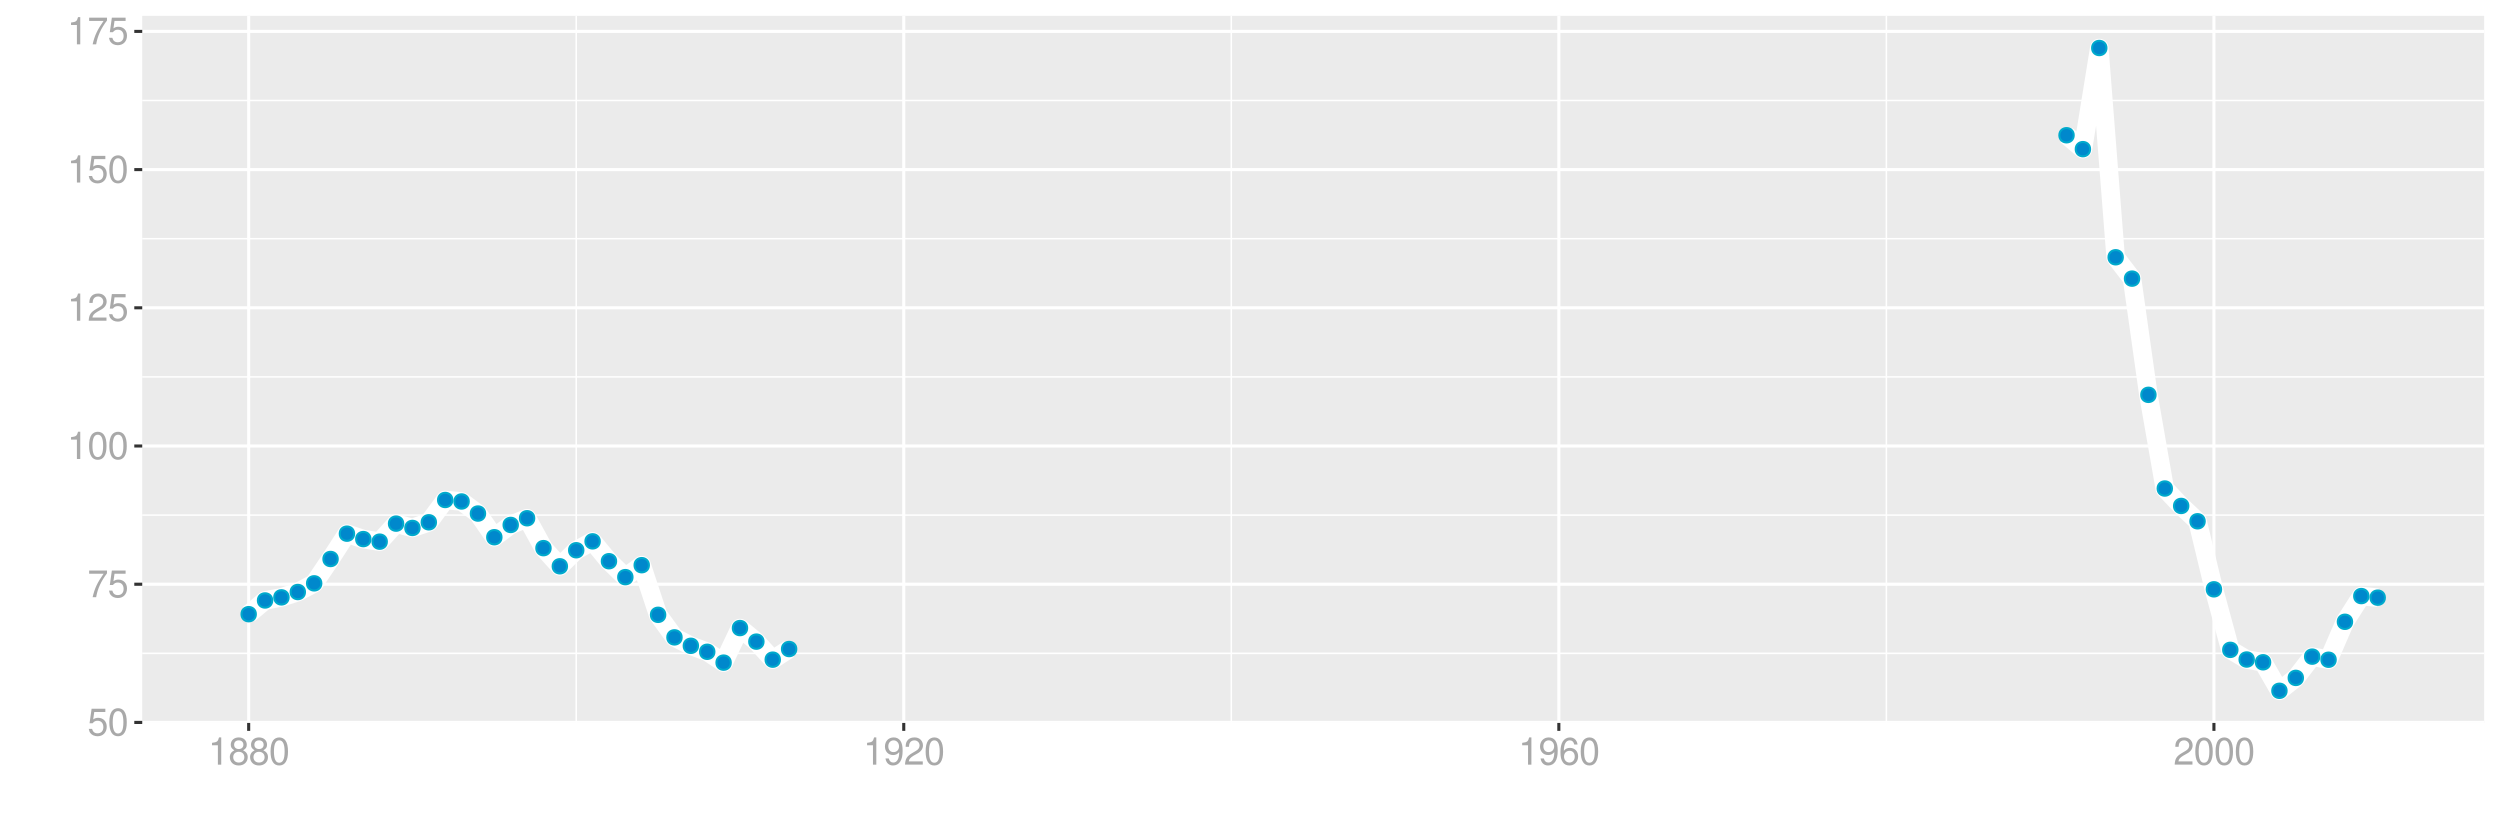<?xml version="1.0" encoding="UTF-8"?>
<svg xmlns="http://www.w3.org/2000/svg" xmlns:xlink="http://www.w3.org/1999/xlink" width="864pt" height="288pt" viewBox="0 0 864 288" version="1.1">
<defs>
<g>
<symbol overflow="visible" id="glyph0-0">
<path style="stroke:none;" d=""/>
</symbol>
<symbol overflow="visible" id="glyph0-1">
<path style="stroke:none;" d="M 6.188 -9.219 L 1.438 -9.219 L 0.734 -4.203 L 1.797 -4.203 C 2.328 -4.844 2.766 -5.062 3.5 -5.062 C 4.734 -5.062 5.5 -4.219 5.5 -2.844 C 5.5 -1.516 4.734 -0.719 3.484 -0.719 C 2.484 -0.719 1.875 -1.219 1.594 -2.266 L 0.453 -2.266 C 0.609 -1.516 0.734 -1.141 1.016 -0.812 C 1.531 -0.109 2.469 0.297 3.516 0.297 C 5.375 0.297 6.672 -1.047 6.672 -3 C 6.672 -4.828 5.453 -6.078 3.688 -6.078 C 3.047 -6.078 2.516 -5.906 1.984 -5.516 L 2.359 -8.094 L 6.188 -8.094 Z M 6.188 -9.219 "/>
</symbol>
<symbol overflow="visible" id="glyph0-2">
<path style="stroke:none;" d="M 3.578 -9.406 C 2.719 -9.406 1.938 -9.016 1.453 -8.375 C 0.859 -7.547 0.562 -6.297 0.562 -4.547 C 0.562 -1.375 1.594 0.297 3.578 0.297 C 5.531 0.297 6.594 -1.375 6.594 -4.469 C 6.594 -6.297 6.312 -7.516 5.688 -8.375 C 5.219 -9.016 4.453 -9.406 3.578 -9.406 Z M 3.578 -8.391 C 4.812 -8.391 5.422 -7.125 5.422 -4.578 C 5.422 -1.891 4.828 -0.656 3.547 -0.656 C 2.344 -0.656 1.734 -1.953 1.734 -4.531 C 1.734 -7.125 2.344 -8.391 3.578 -8.391 Z M 3.578 -8.391 "/>
</symbol>
<symbol overflow="visible" id="glyph0-3">
<path style="stroke:none;" d="M 6.766 -9.219 L 0.594 -9.219 L 0.594 -8.094 L 5.578 -8.094 C 3.375 -4.953 2.484 -3.031 1.797 0 L 3.016 0 C 3.516 -2.953 4.688 -5.484 6.766 -8.25 Z M 6.766 -9.219 "/>
</symbol>
<symbol overflow="visible" id="glyph0-4">
<path style="stroke:none;" d="M 3.359 -6.688 L 3.359 0 L 4.516 0 L 4.516 -9.406 L 3.75 -9.406 C 3.359 -7.953 3.094 -7.766 1.328 -7.531 L 1.328 -6.688 Z M 3.359 -6.688 "/>
</symbol>
<symbol overflow="visible" id="glyph0-5">
<path style="stroke:none;" d="M 6.578 -1.125 L 1.734 -1.125 C 1.844 -1.906 2.266 -2.406 3.391 -3.094 L 4.688 -3.828 C 5.984 -4.531 6.641 -5.5 6.641 -6.656 C 6.641 -7.438 6.328 -8.156 5.781 -8.672 C 5.234 -9.172 4.562 -9.406 3.688 -9.406 C 2.516 -9.406 1.656 -8.984 1.141 -8.172 C 0.812 -7.688 0.672 -7.094 0.656 -6.156 L 1.797 -6.156 C 1.828 -6.781 1.906 -7.156 2.062 -7.469 C 2.359 -8.047 2.969 -8.391 3.656 -8.391 C 4.688 -8.391 5.469 -7.641 5.469 -6.625 C 5.469 -5.875 5.047 -5.219 4.219 -4.766 L 3.031 -4.062 C 1.109 -2.953 0.547 -2.062 0.438 -0.016 L 6.578 -0.016 Z M 6.578 -1.125 "/>
</symbol>
<symbol overflow="visible" id="glyph0-6">
<path style="stroke:none;" d="M 5.078 -4.953 C 6.047 -5.531 6.344 -6 6.344 -6.891 C 6.344 -8.375 5.219 -9.406 3.578 -9.406 C 1.953 -9.406 0.812 -8.375 0.812 -6.906 C 0.812 -6 1.109 -5.547 2.047 -4.953 C 1 -4.422 0.484 -3.656 0.484 -2.609 C 0.484 -0.891 1.734 0.297 3.578 0.297 C 5.391 0.297 6.672 -0.891 6.672 -2.609 C 6.672 -3.656 6.156 -4.422 5.078 -4.953 Z M 3.578 -8.391 C 4.547 -8.391 5.172 -7.797 5.172 -6.859 C 5.172 -5.984 4.531 -5.391 3.578 -5.391 C 2.594 -5.391 1.969 -5.984 1.969 -6.891 C 1.969 -7.797 2.594 -8.391 3.578 -8.391 Z M 3.578 -4.438 C 4.719 -4.438 5.5 -3.672 5.5 -2.594 C 5.5 -1.453 4.734 -0.719 3.547 -0.719 C 2.438 -0.719 1.656 -1.484 1.656 -2.578 C 1.656 -3.688 2.422 -4.438 3.578 -4.438 Z M 3.578 -4.438 "/>
</symbol>
<symbol overflow="visible" id="glyph0-7">
<path style="stroke:none;" d="M 0.688 -2.141 C 0.906 -0.609 1.891 0.297 3.297 0.297 C 4.328 0.297 5.234 -0.188 5.781 -1.047 C 6.359 -1.969 6.609 -3.109 6.609 -4.812 C 6.609 -6.391 6.391 -7.391 5.844 -8.234 C 5.328 -9 4.531 -9.406 3.516 -9.406 C 1.75 -9.406 0.5 -8.094 0.5 -6.266 C 0.5 -4.531 1.656 -3.312 3.328 -3.312 C 4.203 -3.312 4.844 -3.625 5.438 -4.344 C 5.422 -2 4.688 -0.719 3.375 -0.719 C 2.578 -0.719 2.016 -1.234 1.828 -2.141 Z M 3.5 -8.391 C 4.562 -8.391 5.375 -7.5 5.375 -6.297 C 5.375 -5.141 4.594 -4.328 3.453 -4.328 C 2.359 -4.328 1.656 -5.109 1.656 -6.359 C 1.656 -7.547 2.438 -8.391 3.5 -8.391 Z M 3.5 -8.391 "/>
</symbol>
<symbol overflow="visible" id="glyph0-8">
<path style="stroke:none;" d="M 6.469 -6.953 C 6.25 -8.484 5.266 -9.406 3.859 -9.406 C 2.844 -9.406 1.938 -8.906 1.391 -8.062 C 0.812 -7.141 0.562 -6 0.562 -4.297 C 0.562 -2.703 0.781 -1.703 1.344 -0.875 C 1.828 -0.109 2.641 0.297 3.656 0.297 C 5.406 0.297 6.672 -1.016 6.672 -2.844 C 6.672 -4.578 5.5 -5.797 3.844 -5.797 C 2.938 -5.797 2.219 -5.453 1.734 -4.766 C 1.734 -7.094 2.469 -8.391 3.781 -8.391 C 4.594 -8.391 5.141 -7.859 5.328 -6.953 Z M 3.703 -4.781 C 4.812 -4.781 5.5 -4 5.5 -2.75 C 5.5 -1.578 4.719 -0.719 3.672 -0.719 C 2.594 -0.719 1.797 -1.609 1.797 -2.812 C 1.797 -3.984 2.578 -4.781 3.703 -4.781 Z M 3.703 -4.781 "/>
</symbol>
</g>
<clipPath id="clip1">
  <path d="M 49.152 5.48 L 858.523 5.48 L 858.523 249.852 L 49.152 249.852 Z M 49.152 5.48 "/>
</clipPath>
<clipPath id="clip2">
  <path d="M 49.152 225 L 858.523 225 L 858.523 227 L 49.152 227 Z M 49.152 225 "/>
</clipPath>
<clipPath id="clip3">
  <path d="M 49.152 177 L 858.523 177 L 858.523 179 L 49.152 179 Z M 49.152 177 "/>
</clipPath>
<clipPath id="clip4">
  <path d="M 49.152 129 L 858.523 129 L 858.523 131 L 49.152 131 Z M 49.152 129 "/>
</clipPath>
<clipPath id="clip5">
  <path d="M 49.152 82 L 858.523 82 L 858.523 83 L 49.152 83 Z M 49.152 82 "/>
</clipPath>
<clipPath id="clip6">
  <path d="M 49.152 34 L 858.523 34 L 858.523 35 L 49.152 35 Z M 49.152 34 "/>
</clipPath>
<clipPath id="clip7">
  <path d="M 198 5.48 L 200 5.48 L 200 249.852 L 198 249.852 Z M 198 5.48 "/>
</clipPath>
<clipPath id="clip8">
  <path d="M 425 5.48 L 426 5.48 L 426 249.852 L 425 249.852 Z M 425 5.48 "/>
</clipPath>
<clipPath id="clip9">
  <path d="M 651 5.48 L 653 5.48 L 653 249.852 L 651 249.852 Z M 651 5.48 "/>
</clipPath>
<clipPath id="clip10">
  <path d="M 49.152 249 L 858.523 249 L 858.523 249.852 L 49.152 249.852 Z M 49.152 249 "/>
</clipPath>
<clipPath id="clip11">
  <path d="M 49.152 201 L 858.523 201 L 858.523 203 L 49.152 203 Z M 49.152 201 "/>
</clipPath>
<clipPath id="clip12">
  <path d="M 49.152 153 L 858.523 153 L 858.523 155 L 49.152 155 Z M 49.152 153 "/>
</clipPath>
<clipPath id="clip13">
  <path d="M 49.152 105 L 858.523 105 L 858.523 107 L 49.152 107 Z M 49.152 105 "/>
</clipPath>
<clipPath id="clip14">
  <path d="M 49.152 58 L 858.523 58 L 858.523 60 L 49.152 60 Z M 49.152 58 "/>
</clipPath>
<clipPath id="clip15">
  <path d="M 49.152 10 L 858.523 10 L 858.523 12 L 49.152 12 Z M 49.152 10 "/>
</clipPath>
<clipPath id="clip16">
  <path d="M 85 5.48 L 87 5.48 L 87 249.852 L 85 249.852 Z M 85 5.48 "/>
</clipPath>
<clipPath id="clip17">
  <path d="M 311 5.48 L 313 5.48 L 313 249.852 L 311 249.852 Z M 311 5.48 "/>
</clipPath>
<clipPath id="clip18">
  <path d="M 538 5.48 L 540 5.48 L 540 249.852 L 538 249.852 Z M 538 5.48 "/>
</clipPath>
<clipPath id="clip19">
  <path d="M 764 5.48 L 766 5.48 L 766 249.852 L 764 249.852 Z M 764 5.48 "/>
</clipPath>
</defs>
<g id="surface49131">
<rect x="0" y="0" width="864" height="288" style="fill:rgb(100%,100%,100%);fill-opacity:1;stroke:none;"/>
<rect x="0" y="0" width="864" height="288" style="fill:rgb(100%,100%,100%);fill-opacity:1;stroke:none;"/>
<path style="fill:none;stroke-width:1.067;stroke-linecap:round;stroke-linejoin:round;stroke:rgb(100%,100%,100%);stroke-opacity:1;stroke-miterlimit:10;" d="M 0 288 L 864 288 L 864 0 L 0 0 Z M 0 288 "/>
<g clip-path="url(#clip1)" clip-rule="nonzero">
<path style=" stroke:none;fill-rule:nonzero;fill:rgb(92.157%,92.157%,92.157%);fill-opacity:1;" d="M 49.152 249.848 L 858.523 249.848 L 858.523 5.477 L 49.152 5.477 Z M 49.152 249.848 "/>
</g>
<g clip-path="url(#clip2)" clip-rule="nonzero">
<path style="fill:none;stroke-width:0.533;stroke-linecap:butt;stroke-linejoin:round;stroke:rgb(100%,100%,100%);stroke-opacity:1;stroke-miterlimit:10;" d="M 49.152 225.793 L 858.52 225.793 "/>
</g>
<g clip-path="url(#clip3)" clip-rule="nonzero">
<path style="fill:none;stroke-width:0.533;stroke-linecap:butt;stroke-linejoin:round;stroke:rgb(100%,100%,100%);stroke-opacity:1;stroke-miterlimit:10;" d="M 49.152 178.027 L 858.52 178.027 "/>
</g>
<g clip-path="url(#clip4)" clip-rule="nonzero">
<path style="fill:none;stroke-width:0.533;stroke-linecap:butt;stroke-linejoin:round;stroke:rgb(100%,100%,100%);stroke-opacity:1;stroke-miterlimit:10;" d="M 49.152 130.262 L 858.52 130.262 "/>
</g>
<g clip-path="url(#clip5)" clip-rule="nonzero">
<path style="fill:none;stroke-width:0.533;stroke-linecap:butt;stroke-linejoin:round;stroke:rgb(100%,100%,100%);stroke-opacity:1;stroke-miterlimit:10;" d="M 49.152 82.496 L 858.52 82.496 "/>
</g>
<g clip-path="url(#clip6)" clip-rule="nonzero">
<path style="fill:none;stroke-width:0.533;stroke-linecap:butt;stroke-linejoin:round;stroke:rgb(100%,100%,100%);stroke-opacity:1;stroke-miterlimit:10;" d="M 49.152 34.73 L 858.52 34.73 "/>
</g>
<g clip-path="url(#clip7)" clip-rule="nonzero">
<path style="fill:none;stroke-width:0.533;stroke-linecap:butt;stroke-linejoin:round;stroke:rgb(100%,100%,100%);stroke-opacity:1;stroke-miterlimit:10;" d="M 199.141 249.848 L 199.141 5.48 "/>
</g>
<g clip-path="url(#clip8)" clip-rule="nonzero">
<path style="fill:none;stroke-width:0.533;stroke-linecap:butt;stroke-linejoin:round;stroke:rgb(100%,100%,100%);stroke-opacity:1;stroke-miterlimit:10;" d="M 425.535 249.848 L 425.535 5.48 "/>
</g>
<g clip-path="url(#clip9)" clip-rule="nonzero">
<path style="fill:none;stroke-width:0.533;stroke-linecap:butt;stroke-linejoin:round;stroke:rgb(100%,100%,100%);stroke-opacity:1;stroke-miterlimit:10;" d="M 651.934 249.848 L 651.934 5.48 "/>
</g>
<g clip-path="url(#clip10)" clip-rule="nonzero">
<path style="fill:none;stroke-width:1.067;stroke-linecap:butt;stroke-linejoin:round;stroke:rgb(100%,100%,100%);stroke-opacity:1;stroke-miterlimit:10;" d="M 49.152 249.676 L 858.52 249.676 "/>
</g>
<g clip-path="url(#clip11)" clip-rule="nonzero">
<path style="fill:none;stroke-width:1.067;stroke-linecap:butt;stroke-linejoin:round;stroke:rgb(100%,100%,100%);stroke-opacity:1;stroke-miterlimit:10;" d="M 49.152 201.91 L 858.52 201.91 "/>
</g>
<g clip-path="url(#clip12)" clip-rule="nonzero">
<path style="fill:none;stroke-width:1.067;stroke-linecap:butt;stroke-linejoin:round;stroke:rgb(100%,100%,100%);stroke-opacity:1;stroke-miterlimit:10;" d="M 49.152 154.145 L 858.52 154.145 "/>
</g>
<g clip-path="url(#clip13)" clip-rule="nonzero">
<path style="fill:none;stroke-width:1.067;stroke-linecap:butt;stroke-linejoin:round;stroke:rgb(100%,100%,100%);stroke-opacity:1;stroke-miterlimit:10;" d="M 49.152 106.379 L 858.52 106.379 "/>
</g>
<g clip-path="url(#clip14)" clip-rule="nonzero">
<path style="fill:none;stroke-width:1.067;stroke-linecap:butt;stroke-linejoin:round;stroke:rgb(100%,100%,100%);stroke-opacity:1;stroke-miterlimit:10;" d="M 49.152 58.613 L 858.52 58.613 "/>
</g>
<g clip-path="url(#clip15)" clip-rule="nonzero">
<path style="fill:none;stroke-width:1.067;stroke-linecap:butt;stroke-linejoin:round;stroke:rgb(100%,100%,100%);stroke-opacity:1;stroke-miterlimit:10;" d="M 49.152 10.848 L 858.52 10.848 "/>
</g>
<g clip-path="url(#clip16)" clip-rule="nonzero">
<path style="fill:none;stroke-width:1.067;stroke-linecap:butt;stroke-linejoin:round;stroke:rgb(100%,100%,100%);stroke-opacity:1;stroke-miterlimit:10;" d="M 85.941 249.848 L 85.941 5.48 "/>
</g>
<g clip-path="url(#clip17)" clip-rule="nonzero">
<path style="fill:none;stroke-width:1.067;stroke-linecap:butt;stroke-linejoin:round;stroke:rgb(100%,100%,100%);stroke-opacity:1;stroke-miterlimit:10;" d="M 312.336 249.848 L 312.336 5.48 "/>
</g>
<g clip-path="url(#clip18)" clip-rule="nonzero">
<path style="fill:none;stroke-width:1.067;stroke-linecap:butt;stroke-linejoin:round;stroke:rgb(100%,100%,100%);stroke-opacity:1;stroke-miterlimit:10;" d="M 538.734 249.848 L 538.734 5.48 "/>
</g>
<g clip-path="url(#clip19)" clip-rule="nonzero">
<path style="fill:none;stroke-width:1.067;stroke-linecap:butt;stroke-linejoin:round;stroke:rgb(100%,100%,100%);stroke-opacity:1;stroke-miterlimit:10;" d="M 765.133 249.848 L 765.133 5.48 "/>
</g>
<path style="fill:none;stroke-width:6.402;stroke-linecap:butt;stroke-linejoin:round;stroke:rgb(100%,100%,100%);stroke-opacity:1;stroke-miterlimit:10;" d="M 85.941 212.262 L 91.602 207.52 L 97.262 206.453 L 102.922 204.602 L 108.578 201.605 L 114.238 193.188 L 119.898 184.434 L 125.559 186.309 L 131.219 187.199 L 136.879 180.961 L 142.539 182.461 L 148.199 180.504 L 153.859 172.793 L 159.52 173.309 L 165.18 177.484 L 170.84 185.664 L 176.5 181.418 L 182.16 179.105 L 187.82 189.438 L 193.48 195.715 L 199.141 190.164 L 204.797 187.09 L 210.457 193.957 L 216.117 199.461 L 221.777 195.324 L 227.438 212.48 L 233.098 220.277 L 238.758 223.191 L 244.418 225.258 L 250.078 229.008 L 255.738 217.055 L 261.398 221.746 L 267.059 227.98 L 272.719 224.305 "/>
<path style="fill:none;stroke-width:6.402;stroke-linecap:butt;stroke-linejoin:round;stroke:rgb(100%,100%,100%);stroke-opacity:1;stroke-miterlimit:10;" d="M 714.191 46.742 L 719.852 51.547 L 725.512 16.586 L 731.172 88.914 L 736.832 96.297 L 742.492 136.453 L 748.152 168.832 L 753.812 174.855 L 759.473 180.152 L 765.133 203.672 L 770.793 224.594 L 776.453 227.93 L 782.113 228.887 L 787.77 238.742 L 793.43 234.285 L 799.09 226.93 L 804.75 228.008 L 810.41 214.891 L 816.07 206 L 821.73 206.555 "/>
<path style="fill-rule:nonzero;fill:rgb(0%,53.333%,80%);fill-opacity:1;stroke-width:0.709;stroke-linecap:round;stroke-linejoin:round;stroke:rgb(0%,66.667%,80%);stroke-opacity:1;stroke-miterlimit:10;" d="M 88.43 212.262 C 88.43 215.578 83.453 215.578 83.453 212.262 C 83.453 208.941 88.43 208.941 88.43 212.262 "/>
<path style="fill-rule:nonzero;fill:rgb(0%,53.333%,80%);fill-opacity:1;stroke-width:0.709;stroke-linecap:round;stroke-linejoin:round;stroke:rgb(0%,66.667%,80%);stroke-opacity:1;stroke-miterlimit:10;" d="M 94.09 207.52 C 94.09 210.836 89.113 210.836 89.113 207.52 C 89.113 204.199 94.09 204.199 94.09 207.52 "/>
<path style="fill-rule:nonzero;fill:rgb(0%,53.333%,80%);fill-opacity:1;stroke-width:0.709;stroke-linecap:round;stroke-linejoin:round;stroke:rgb(0%,66.667%,80%);stroke-opacity:1;stroke-miterlimit:10;" d="M 99.75 206.453 C 99.75 209.77 94.773 209.77 94.773 206.453 C 94.773 203.133 99.75 203.133 99.75 206.453 "/>
<path style="fill-rule:nonzero;fill:rgb(0%,53.333%,80%);fill-opacity:1;stroke-width:0.709;stroke-linecap:round;stroke-linejoin:round;stroke:rgb(0%,66.667%,80%);stroke-opacity:1;stroke-miterlimit:10;" d="M 105.41 204.602 C 105.41 207.918 100.434 207.918 100.434 204.602 C 100.434 201.285 105.41 201.285 105.41 204.602 "/>
<path style="fill-rule:nonzero;fill:rgb(0%,53.333%,80%);fill-opacity:1;stroke-width:0.709;stroke-linecap:round;stroke-linejoin:round;stroke:rgb(0%,66.667%,80%);stroke-opacity:1;stroke-miterlimit:10;" d="M 111.066 201.605 C 111.066 204.922 106.09 204.922 106.09 201.605 C 106.09 198.289 111.066 198.289 111.066 201.605 "/>
<path style="fill-rule:nonzero;fill:rgb(0%,53.333%,80%);fill-opacity:1;stroke-width:0.709;stroke-linecap:round;stroke-linejoin:round;stroke:rgb(0%,66.667%,80%);stroke-opacity:1;stroke-miterlimit:10;" d="M 116.727 193.188 C 116.727 196.504 111.75 196.504 111.75 193.188 C 111.75 189.871 116.727 189.871 116.727 193.188 "/>
<path style="fill-rule:nonzero;fill:rgb(0%,53.333%,80%);fill-opacity:1;stroke-width:0.709;stroke-linecap:round;stroke-linejoin:round;stroke:rgb(0%,66.667%,80%);stroke-opacity:1;stroke-miterlimit:10;" d="M 122.387 184.434 C 122.387 187.75 117.41 187.75 117.41 184.434 C 117.41 181.113 122.387 181.113 122.387 184.434 "/>
<path style="fill-rule:nonzero;fill:rgb(0%,53.333%,80%);fill-opacity:1;stroke-width:0.709;stroke-linecap:round;stroke-linejoin:round;stroke:rgb(0%,66.667%,80%);stroke-opacity:1;stroke-miterlimit:10;" d="M 128.047 186.309 C 128.047 189.625 123.07 189.625 123.07 186.309 C 123.07 182.992 128.047 182.992 128.047 186.309 "/>
<path style="fill-rule:nonzero;fill:rgb(0%,53.333%,80%);fill-opacity:1;stroke-width:0.709;stroke-linecap:round;stroke-linejoin:round;stroke:rgb(0%,66.667%,80%);stroke-opacity:1;stroke-miterlimit:10;" d="M 133.707 187.199 C 133.707 190.52 128.73 190.52 128.73 187.199 C 128.73 183.883 133.707 183.883 133.707 187.199 "/>
<path style="fill-rule:nonzero;fill:rgb(0%,53.333%,80%);fill-opacity:1;stroke-width:0.709;stroke-linecap:round;stroke-linejoin:round;stroke:rgb(0%,66.667%,80%);stroke-opacity:1;stroke-miterlimit:10;" d="M 139.367 180.961 C 139.367 184.281 134.391 184.281 134.391 180.961 C 134.391 177.645 139.367 177.645 139.367 180.961 "/>
<path style="fill-rule:nonzero;fill:rgb(0%,53.333%,80%);fill-opacity:1;stroke-width:0.709;stroke-linecap:round;stroke-linejoin:round;stroke:rgb(0%,66.667%,80%);stroke-opacity:1;stroke-miterlimit:10;" d="M 145.027 182.461 C 145.027 185.781 140.051 185.781 140.051 182.461 C 140.051 179.145 145.027 179.145 145.027 182.461 "/>
<path style="fill-rule:nonzero;fill:rgb(0%,53.333%,80%);fill-opacity:1;stroke-width:0.709;stroke-linecap:round;stroke-linejoin:round;stroke:rgb(0%,66.667%,80%);stroke-opacity:1;stroke-miterlimit:10;" d="M 150.688 180.504 C 150.688 183.82 145.711 183.82 145.711 180.504 C 145.711 177.184 150.688 177.184 150.688 180.504 "/>
<path style="fill-rule:nonzero;fill:rgb(0%,53.333%,80%);fill-opacity:1;stroke-width:0.709;stroke-linecap:round;stroke-linejoin:round;stroke:rgb(0%,66.667%,80%);stroke-opacity:1;stroke-miterlimit:10;" d="M 156.348 172.793 C 156.348 176.113 151.371 176.113 151.371 172.793 C 151.371 169.477 156.348 169.477 156.348 172.793 "/>
<path style="fill-rule:nonzero;fill:rgb(0%,53.333%,80%);fill-opacity:1;stroke-width:0.709;stroke-linecap:round;stroke-linejoin:round;stroke:rgb(0%,66.667%,80%);stroke-opacity:1;stroke-miterlimit:10;" d="M 162.008 173.309 C 162.008 176.629 157.031 176.629 157.031 173.309 C 157.031 169.992 162.008 169.992 162.008 173.309 "/>
<path style="fill-rule:nonzero;fill:rgb(0%,53.333%,80%);fill-opacity:1;stroke-width:0.709;stroke-linecap:round;stroke-linejoin:round;stroke:rgb(0%,66.667%,80%);stroke-opacity:1;stroke-miterlimit:10;" d="M 167.668 177.484 C 167.668 180.801 162.691 180.801 162.691 177.484 C 162.691 174.164 167.668 174.164 167.668 177.484 "/>
<path style="fill-rule:nonzero;fill:rgb(0%,53.333%,80%);fill-opacity:1;stroke-width:0.709;stroke-linecap:round;stroke-linejoin:round;stroke:rgb(0%,66.667%,80%);stroke-opacity:1;stroke-miterlimit:10;" d="M 173.328 185.664 C 173.328 188.98 168.352 188.98 168.352 185.664 C 168.352 182.348 173.328 182.348 173.328 185.664 "/>
<path style="fill-rule:nonzero;fill:rgb(0%,53.333%,80%);fill-opacity:1;stroke-width:0.709;stroke-linecap:round;stroke-linejoin:round;stroke:rgb(0%,66.667%,80%);stroke-opacity:1;stroke-miterlimit:10;" d="M 178.988 181.418 C 178.988 184.738 174.012 184.738 174.012 181.418 C 174.012 178.102 178.988 178.102 178.988 181.418 "/>
<path style="fill-rule:nonzero;fill:rgb(0%,53.333%,80%);fill-opacity:1;stroke-width:0.709;stroke-linecap:round;stroke-linejoin:round;stroke:rgb(0%,66.667%,80%);stroke-opacity:1;stroke-miterlimit:10;" d="M 184.648 179.105 C 184.648 182.426 179.672 182.426 179.672 179.105 C 179.672 175.789 184.648 175.789 184.648 179.105 "/>
<path style="fill-rule:nonzero;fill:rgb(0%,53.333%,80%);fill-opacity:1;stroke-width:0.709;stroke-linecap:round;stroke-linejoin:round;stroke:rgb(0%,66.667%,80%);stroke-opacity:1;stroke-miterlimit:10;" d="M 190.309 189.438 C 190.309 192.758 185.332 192.758 185.332 189.438 C 185.332 186.121 190.309 186.121 190.309 189.438 "/>
<path style="fill-rule:nonzero;fill:rgb(0%,53.333%,80%);fill-opacity:1;stroke-width:0.709;stroke-linecap:round;stroke-linejoin:round;stroke:rgb(0%,66.667%,80%);stroke-opacity:1;stroke-miterlimit:10;" d="M 195.969 195.715 C 195.969 199.031 190.992 199.031 190.992 195.715 C 190.992 192.398 195.969 192.398 195.969 195.715 "/>
<path style="fill-rule:nonzero;fill:rgb(0%,53.333%,80%);fill-opacity:1;stroke-width:0.709;stroke-linecap:round;stroke-linejoin:round;stroke:rgb(0%,66.667%,80%);stroke-opacity:1;stroke-miterlimit:10;" d="M 201.629 190.164 C 201.629 193.484 196.652 193.484 196.652 190.164 C 196.652 186.848 201.629 186.848 201.629 190.164 "/>
<path style="fill-rule:nonzero;fill:rgb(0%,53.333%,80%);fill-opacity:1;stroke-width:0.709;stroke-linecap:round;stroke-linejoin:round;stroke:rgb(0%,66.667%,80%);stroke-opacity:1;stroke-miterlimit:10;" d="M 207.285 187.09 C 207.285 190.41 202.309 190.41 202.309 187.09 C 202.309 183.773 207.285 183.773 207.285 187.09 "/>
<path style="fill-rule:nonzero;fill:rgb(0%,53.333%,80%);fill-opacity:1;stroke-width:0.709;stroke-linecap:round;stroke-linejoin:round;stroke:rgb(0%,66.667%,80%);stroke-opacity:1;stroke-miterlimit:10;" d="M 212.945 193.957 C 212.945 197.273 207.969 197.273 207.969 193.957 C 207.969 190.641 212.945 190.641 212.945 193.957 "/>
<path style="fill-rule:nonzero;fill:rgb(0%,53.333%,80%);fill-opacity:1;stroke-width:0.709;stroke-linecap:round;stroke-linejoin:round;stroke:rgb(0%,66.667%,80%);stroke-opacity:1;stroke-miterlimit:10;" d="M 218.605 199.461 C 218.605 202.777 213.629 202.777 213.629 199.461 C 213.629 196.145 218.605 196.145 218.605 199.461 "/>
<path style="fill-rule:nonzero;fill:rgb(0%,53.333%,80%);fill-opacity:1;stroke-width:0.709;stroke-linecap:round;stroke-linejoin:round;stroke:rgb(0%,66.667%,80%);stroke-opacity:1;stroke-miterlimit:10;" d="M 224.266 195.324 C 224.266 198.645 219.289 198.645 219.289 195.324 C 219.289 192.008 224.266 192.008 224.266 195.324 "/>
<path style="fill-rule:nonzero;fill:rgb(0%,53.333%,80%);fill-opacity:1;stroke-width:0.709;stroke-linecap:round;stroke-linejoin:round;stroke:rgb(0%,66.667%,80%);stroke-opacity:1;stroke-miterlimit:10;" d="M 229.926 212.48 C 229.926 215.801 224.949 215.801 224.949 212.48 C 224.949 209.164 229.926 209.164 229.926 212.48 "/>
<path style="fill-rule:nonzero;fill:rgb(0%,53.333%,80%);fill-opacity:1;stroke-width:0.709;stroke-linecap:round;stroke-linejoin:round;stroke:rgb(0%,66.667%,80%);stroke-opacity:1;stroke-miterlimit:10;" d="M 235.586 220.277 C 235.586 223.594 230.609 223.594 230.609 220.277 C 230.609 216.961 235.586 216.961 235.586 220.277 "/>
<path style="fill-rule:nonzero;fill:rgb(0%,53.333%,80%);fill-opacity:1;stroke-width:0.709;stroke-linecap:round;stroke-linejoin:round;stroke:rgb(0%,66.667%,80%);stroke-opacity:1;stroke-miterlimit:10;" d="M 241.246 223.191 C 241.246 226.508 236.27 226.508 236.27 223.191 C 236.27 219.871 241.246 219.871 241.246 223.191 "/>
<path style="fill-rule:nonzero;fill:rgb(0%,53.333%,80%);fill-opacity:1;stroke-width:0.709;stroke-linecap:round;stroke-linejoin:round;stroke:rgb(0%,66.667%,80%);stroke-opacity:1;stroke-miterlimit:10;" d="M 246.906 225.258 C 246.906 228.574 241.93 228.574 241.93 225.258 C 241.93 221.938 246.906 221.938 246.906 225.258 "/>
<path style="fill-rule:nonzero;fill:rgb(0%,53.333%,80%);fill-opacity:1;stroke-width:0.709;stroke-linecap:round;stroke-linejoin:round;stroke:rgb(0%,66.667%,80%);stroke-opacity:1;stroke-miterlimit:10;" d="M 252.566 229.008 C 252.566 232.324 247.59 232.324 247.59 229.008 C 247.59 225.688 252.566 225.688 252.566 229.008 "/>
<path style="fill-rule:nonzero;fill:rgb(0%,53.333%,80%);fill-opacity:1;stroke-width:0.709;stroke-linecap:round;stroke-linejoin:round;stroke:rgb(0%,66.667%,80%);stroke-opacity:1;stroke-miterlimit:10;" d="M 258.227 217.055 C 258.227 220.375 253.25 220.375 253.25 217.055 C 253.25 213.738 258.227 213.738 258.227 217.055 "/>
<path style="fill-rule:nonzero;fill:rgb(0%,53.333%,80%);fill-opacity:1;stroke-width:0.709;stroke-linecap:round;stroke-linejoin:round;stroke:rgb(0%,66.667%,80%);stroke-opacity:1;stroke-miterlimit:10;" d="M 263.887 221.746 C 263.887 225.066 258.91 225.066 258.91 221.746 C 258.91 218.43 263.887 218.43 263.887 221.746 "/>
<path style="fill-rule:nonzero;fill:rgb(0%,53.333%,80%);fill-opacity:1;stroke-width:0.709;stroke-linecap:round;stroke-linejoin:round;stroke:rgb(0%,66.667%,80%);stroke-opacity:1;stroke-miterlimit:10;" d="M 269.547 227.98 C 269.547 231.297 264.57 231.297 264.57 227.98 C 264.57 224.66 269.547 224.66 269.547 227.98 "/>
<path style="fill-rule:nonzero;fill:rgb(0%,53.333%,80%);fill-opacity:1;stroke-width:0.709;stroke-linecap:round;stroke-linejoin:round;stroke:rgb(0%,66.667%,80%);stroke-opacity:1;stroke-miterlimit:10;" d="M 275.207 224.305 C 275.207 227.625 270.23 227.625 270.23 224.305 C 270.23 220.988 275.207 220.988 275.207 224.305 "/>
<path style="fill-rule:nonzero;fill:rgb(0%,53.333%,80%);fill-opacity:1;stroke-width:0.709;stroke-linecap:round;stroke-linejoin:round;stroke:rgb(0%,66.667%,80%);stroke-opacity:1;stroke-miterlimit:10;" d="M 716.68 46.742 C 716.68 50.062 711.703 50.062 711.703 46.742 C 711.703 43.426 716.68 43.426 716.68 46.742 "/>
<path style="fill-rule:nonzero;fill:rgb(0%,53.333%,80%);fill-opacity:1;stroke-width:0.709;stroke-linecap:round;stroke-linejoin:round;stroke:rgb(0%,66.667%,80%);stroke-opacity:1;stroke-miterlimit:10;" d="M 722.34 51.547 C 722.34 54.863 717.363 54.863 717.363 51.547 C 717.363 48.23 722.34 48.23 722.34 51.547 "/>
<path style="fill-rule:nonzero;fill:rgb(0%,53.333%,80%);fill-opacity:1;stroke-width:0.709;stroke-linecap:round;stroke-linejoin:round;stroke:rgb(0%,66.667%,80%);stroke-opacity:1;stroke-miterlimit:10;" d="M 728 16.586 C 728 19.906 723.023 19.906 723.023 16.586 C 723.023 13.27 728 13.27 728 16.586 "/>
<path style="fill-rule:nonzero;fill:rgb(0%,53.333%,80%);fill-opacity:1;stroke-width:0.709;stroke-linecap:round;stroke-linejoin:round;stroke:rgb(0%,66.667%,80%);stroke-opacity:1;stroke-miterlimit:10;" d="M 733.66 88.914 C 733.66 92.23 728.684 92.23 728.684 88.914 C 728.684 85.598 733.66 85.598 733.66 88.914 "/>
<path style="fill-rule:nonzero;fill:rgb(0%,53.333%,80%);fill-opacity:1;stroke-width:0.709;stroke-linecap:round;stroke-linejoin:round;stroke:rgb(0%,66.667%,80%);stroke-opacity:1;stroke-miterlimit:10;" d="M 739.32 96.297 C 739.32 99.613 734.344 99.613 734.344 96.297 C 734.344 92.977 739.32 92.977 739.32 96.297 "/>
<path style="fill-rule:nonzero;fill:rgb(0%,53.333%,80%);fill-opacity:1;stroke-width:0.709;stroke-linecap:round;stroke-linejoin:round;stroke:rgb(0%,66.667%,80%);stroke-opacity:1;stroke-miterlimit:10;" d="M 744.98 136.453 C 744.98 139.773 740.004 139.773 740.004 136.453 C 740.004 133.137 744.98 133.137 744.98 136.453 "/>
<path style="fill-rule:nonzero;fill:rgb(0%,53.333%,80%);fill-opacity:1;stroke-width:0.709;stroke-linecap:round;stroke-linejoin:round;stroke:rgb(0%,66.667%,80%);stroke-opacity:1;stroke-miterlimit:10;" d="M 750.641 168.832 C 750.641 172.152 745.664 172.152 745.664 168.832 C 745.664 165.516 750.641 165.516 750.641 168.832 "/>
<path style="fill-rule:nonzero;fill:rgb(0%,53.333%,80%);fill-opacity:1;stroke-width:0.709;stroke-linecap:round;stroke-linejoin:round;stroke:rgb(0%,66.667%,80%);stroke-opacity:1;stroke-miterlimit:10;" d="M 756.301 174.855 C 756.301 178.172 751.324 178.172 751.324 174.855 C 751.324 171.539 756.301 171.539 756.301 174.855 "/>
<path style="fill-rule:nonzero;fill:rgb(0%,53.333%,80%);fill-opacity:1;stroke-width:0.709;stroke-linecap:round;stroke-linejoin:round;stroke:rgb(0%,66.667%,80%);stroke-opacity:1;stroke-miterlimit:10;" d="M 761.961 180.152 C 761.961 183.473 756.984 183.473 756.984 180.152 C 756.984 176.836 761.961 176.836 761.961 180.152 "/>
<path style="fill-rule:nonzero;fill:rgb(0%,53.333%,80%);fill-opacity:1;stroke-width:0.709;stroke-linecap:round;stroke-linejoin:round;stroke:rgb(0%,66.667%,80%);stroke-opacity:1;stroke-miterlimit:10;" d="M 767.621 203.672 C 767.621 206.988 762.645 206.988 762.645 203.672 C 762.645 200.352 767.621 200.352 767.621 203.672 "/>
<path style="fill-rule:nonzero;fill:rgb(0%,53.333%,80%);fill-opacity:1;stroke-width:0.709;stroke-linecap:round;stroke-linejoin:round;stroke:rgb(0%,66.667%,80%);stroke-opacity:1;stroke-miterlimit:10;" d="M 773.281 224.594 C 773.281 227.91 768.305 227.91 768.305 224.594 C 768.305 221.273 773.281 221.273 773.281 224.594 "/>
<path style="fill-rule:nonzero;fill:rgb(0%,53.333%,80%);fill-opacity:1;stroke-width:0.709;stroke-linecap:round;stroke-linejoin:round;stroke:rgb(0%,66.667%,80%);stroke-opacity:1;stroke-miterlimit:10;" d="M 778.941 227.93 C 778.941 231.25 773.965 231.25 773.965 227.93 C 773.965 224.613 778.941 224.613 778.941 227.93 "/>
<path style="fill-rule:nonzero;fill:rgb(0%,53.333%,80%);fill-opacity:1;stroke-width:0.709;stroke-linecap:round;stroke-linejoin:round;stroke:rgb(0%,66.667%,80%);stroke-opacity:1;stroke-miterlimit:10;" d="M 784.602 228.887 C 784.602 232.203 779.625 232.203 779.625 228.887 C 779.625 225.566 784.602 225.566 784.602 228.887 "/>
<path style="fill-rule:nonzero;fill:rgb(0%,53.333%,80%);fill-opacity:1;stroke-width:0.709;stroke-linecap:round;stroke-linejoin:round;stroke:rgb(0%,66.667%,80%);stroke-opacity:1;stroke-miterlimit:10;" d="M 790.258 238.742 C 790.258 242.059 785.281 242.059 785.281 238.742 C 785.281 235.426 790.258 235.426 790.258 238.742 "/>
<path style="fill-rule:nonzero;fill:rgb(0%,53.333%,80%);fill-opacity:1;stroke-width:0.709;stroke-linecap:round;stroke-linejoin:round;stroke:rgb(0%,66.667%,80%);stroke-opacity:1;stroke-miterlimit:10;" d="M 795.918 234.285 C 795.918 237.602 790.941 237.602 790.941 234.285 C 790.941 230.965 795.918 230.965 795.918 234.285 "/>
<path style="fill-rule:nonzero;fill:rgb(0%,53.333%,80%);fill-opacity:1;stroke-width:0.709;stroke-linecap:round;stroke-linejoin:round;stroke:rgb(0%,66.667%,80%);stroke-opacity:1;stroke-miterlimit:10;" d="M 801.578 226.93 C 801.578 230.25 796.602 230.25 796.602 226.93 C 796.602 223.613 801.578 223.613 801.578 226.93 "/>
<path style="fill-rule:nonzero;fill:rgb(0%,53.333%,80%);fill-opacity:1;stroke-width:0.709;stroke-linecap:round;stroke-linejoin:round;stroke:rgb(0%,66.667%,80%);stroke-opacity:1;stroke-miterlimit:10;" d="M 807.238 228.008 C 807.238 231.324 802.262 231.324 802.262 228.008 C 802.262 224.691 807.238 224.691 807.238 228.008 "/>
<path style="fill-rule:nonzero;fill:rgb(0%,53.333%,80%);fill-opacity:1;stroke-width:0.709;stroke-linecap:round;stroke-linejoin:round;stroke:rgb(0%,66.667%,80%);stroke-opacity:1;stroke-miterlimit:10;" d="M 812.898 214.891 C 812.898 218.211 807.922 218.211 807.922 214.891 C 807.922 211.574 812.898 211.574 812.898 214.891 "/>
<path style="fill-rule:nonzero;fill:rgb(0%,53.333%,80%);fill-opacity:1;stroke-width:0.709;stroke-linecap:round;stroke-linejoin:round;stroke:rgb(0%,66.667%,80%);stroke-opacity:1;stroke-miterlimit:10;" d="M 818.559 206 C 818.559 209.32 813.582 209.32 813.582 206 C 813.582 202.684 818.559 202.684 818.559 206 "/>
<path style="fill-rule:nonzero;fill:rgb(0%,53.333%,80%);fill-opacity:1;stroke-width:0.709;stroke-linecap:round;stroke-linejoin:round;stroke:rgb(0%,66.667%,80%);stroke-opacity:1;stroke-miterlimit:10;" d="M 824.219 206.555 C 824.219 209.871 819.242 209.871 819.242 206.555 C 819.242 203.234 824.219 203.234 824.219 206.555 "/>
<g style="fill:rgb(66.275%,66.275%,66.275%);fill-opacity:1;">
  <use xlink:href="#glyph0-1" x="30.219" y="254.152"/>
  <use xlink:href="#glyph0-2" x="37.219" y="254.152"/>
</g>
<g style="fill:rgb(66.275%,66.275%,66.275%);fill-opacity:1;">
  <use xlink:href="#glyph0-3" x="30.219" y="206.387"/>
  <use xlink:href="#glyph0-1" x="37.219" y="206.387"/>
</g>
<g style="fill:rgb(66.275%,66.275%,66.275%);fill-opacity:1;">
  <use xlink:href="#glyph0-4" x="23.219" y="158.621"/>
  <use xlink:href="#glyph0-2" x="30.219" y="158.621"/>
  <use xlink:href="#glyph0-2" x="37.219" y="158.621"/>
</g>
<g style="fill:rgb(66.275%,66.275%,66.275%);fill-opacity:1;">
  <use xlink:href="#glyph0-4" x="23.219" y="110.855"/>
  <use xlink:href="#glyph0-5" x="30.219" y="110.855"/>
  <use xlink:href="#glyph0-1" x="37.219" y="110.855"/>
</g>
<g style="fill:rgb(66.275%,66.275%,66.275%);fill-opacity:1;">
  <use xlink:href="#glyph0-4" x="23.219" y="63.09"/>
  <use xlink:href="#glyph0-1" x="30.219" y="63.09"/>
  <use xlink:href="#glyph0-2" x="37.219" y="63.09"/>
</g>
<g style="fill:rgb(66.275%,66.275%,66.275%);fill-opacity:1;">
  <use xlink:href="#glyph0-4" x="23.219" y="15.324"/>
  <use xlink:href="#glyph0-3" x="30.219" y="15.324"/>
  <use xlink:href="#glyph0-1" x="37.219" y="15.324"/>
</g>
<path style="fill:none;stroke-width:1.067;stroke-linecap:butt;stroke-linejoin:round;stroke:rgb(20%,20%,20%);stroke-opacity:1;stroke-miterlimit:10;" d="M 46.41 249.676 L 49.152 249.676 "/>
<path style="fill:none;stroke-width:1.067;stroke-linecap:butt;stroke-linejoin:round;stroke:rgb(20%,20%,20%);stroke-opacity:1;stroke-miterlimit:10;" d="M 46.41 201.91 L 49.152 201.91 "/>
<path style="fill:none;stroke-width:1.067;stroke-linecap:butt;stroke-linejoin:round;stroke:rgb(20%,20%,20%);stroke-opacity:1;stroke-miterlimit:10;" d="M 46.41 154.145 L 49.152 154.145 "/>
<path style="fill:none;stroke-width:1.067;stroke-linecap:butt;stroke-linejoin:round;stroke:rgb(20%,20%,20%);stroke-opacity:1;stroke-miterlimit:10;" d="M 46.41 106.379 L 49.152 106.379 "/>
<path style="fill:none;stroke-width:1.067;stroke-linecap:butt;stroke-linejoin:round;stroke:rgb(20%,20%,20%);stroke-opacity:1;stroke-miterlimit:10;" d="M 46.41 58.613 L 49.152 58.613 "/>
<path style="fill:none;stroke-width:1.067;stroke-linecap:butt;stroke-linejoin:round;stroke:rgb(20%,20%,20%);stroke-opacity:1;stroke-miterlimit:10;" d="M 46.41 10.848 L 49.152 10.848 "/>
<path style="fill:none;stroke-width:1.067;stroke-linecap:butt;stroke-linejoin:round;stroke:rgb(20%,20%,20%);stroke-opacity:1;stroke-miterlimit:10;" d="M 85.941 252.59 L 85.941 249.848 "/>
<path style="fill:none;stroke-width:1.067;stroke-linecap:butt;stroke-linejoin:round;stroke:rgb(20%,20%,20%);stroke-opacity:1;stroke-miterlimit:10;" d="M 312.336 252.59 L 312.336 249.848 "/>
<path style="fill:none;stroke-width:1.067;stroke-linecap:butt;stroke-linejoin:round;stroke:rgb(20%,20%,20%);stroke-opacity:1;stroke-miterlimit:10;" d="M 538.734 252.59 L 538.734 249.848 "/>
<path style="fill:none;stroke-width:1.067;stroke-linecap:butt;stroke-linejoin:round;stroke:rgb(20%,20%,20%);stroke-opacity:1;stroke-miterlimit:10;" d="M 765.133 252.59 L 765.133 249.848 "/>
<g style="fill:rgb(66.275%,66.275%,66.275%);fill-opacity:1;">
  <use xlink:href="#glyph0-4" x="71.941" y="264.258"/>
  <use xlink:href="#glyph0-6" x="78.941" y="264.258"/>
  <use xlink:href="#glyph0-6" x="85.941" y="264.258"/>
  <use xlink:href="#glyph0-2" x="92.941" y="264.258"/>
</g>
<g style="fill:rgb(66.275%,66.275%,66.275%);fill-opacity:1;">
  <use xlink:href="#glyph0-4" x="298.336" y="264.258"/>
  <use xlink:href="#glyph0-7" x="305.336" y="264.258"/>
  <use xlink:href="#glyph0-5" x="312.336" y="264.258"/>
  <use xlink:href="#glyph0-2" x="319.336" y="264.258"/>
</g>
<g style="fill:rgb(66.275%,66.275%,66.275%);fill-opacity:1;">
  <use xlink:href="#glyph0-4" x="524.734" y="264.258"/>
  <use xlink:href="#glyph0-7" x="531.734" y="264.258"/>
  <use xlink:href="#glyph0-8" x="538.734" y="264.258"/>
  <use xlink:href="#glyph0-2" x="545.734" y="264.258"/>
</g>
<g style="fill:rgb(66.275%,66.275%,66.275%);fill-opacity:1;">
  <use xlink:href="#glyph0-5" x="751.133" y="264.258"/>
  <use xlink:href="#glyph0-2" x="758.133" y="264.258"/>
  <use xlink:href="#glyph0-2" x="765.133" y="264.258"/>
  <use xlink:href="#glyph0-2" x="772.133" y="264.258"/>
</g>
</g>
</svg>
